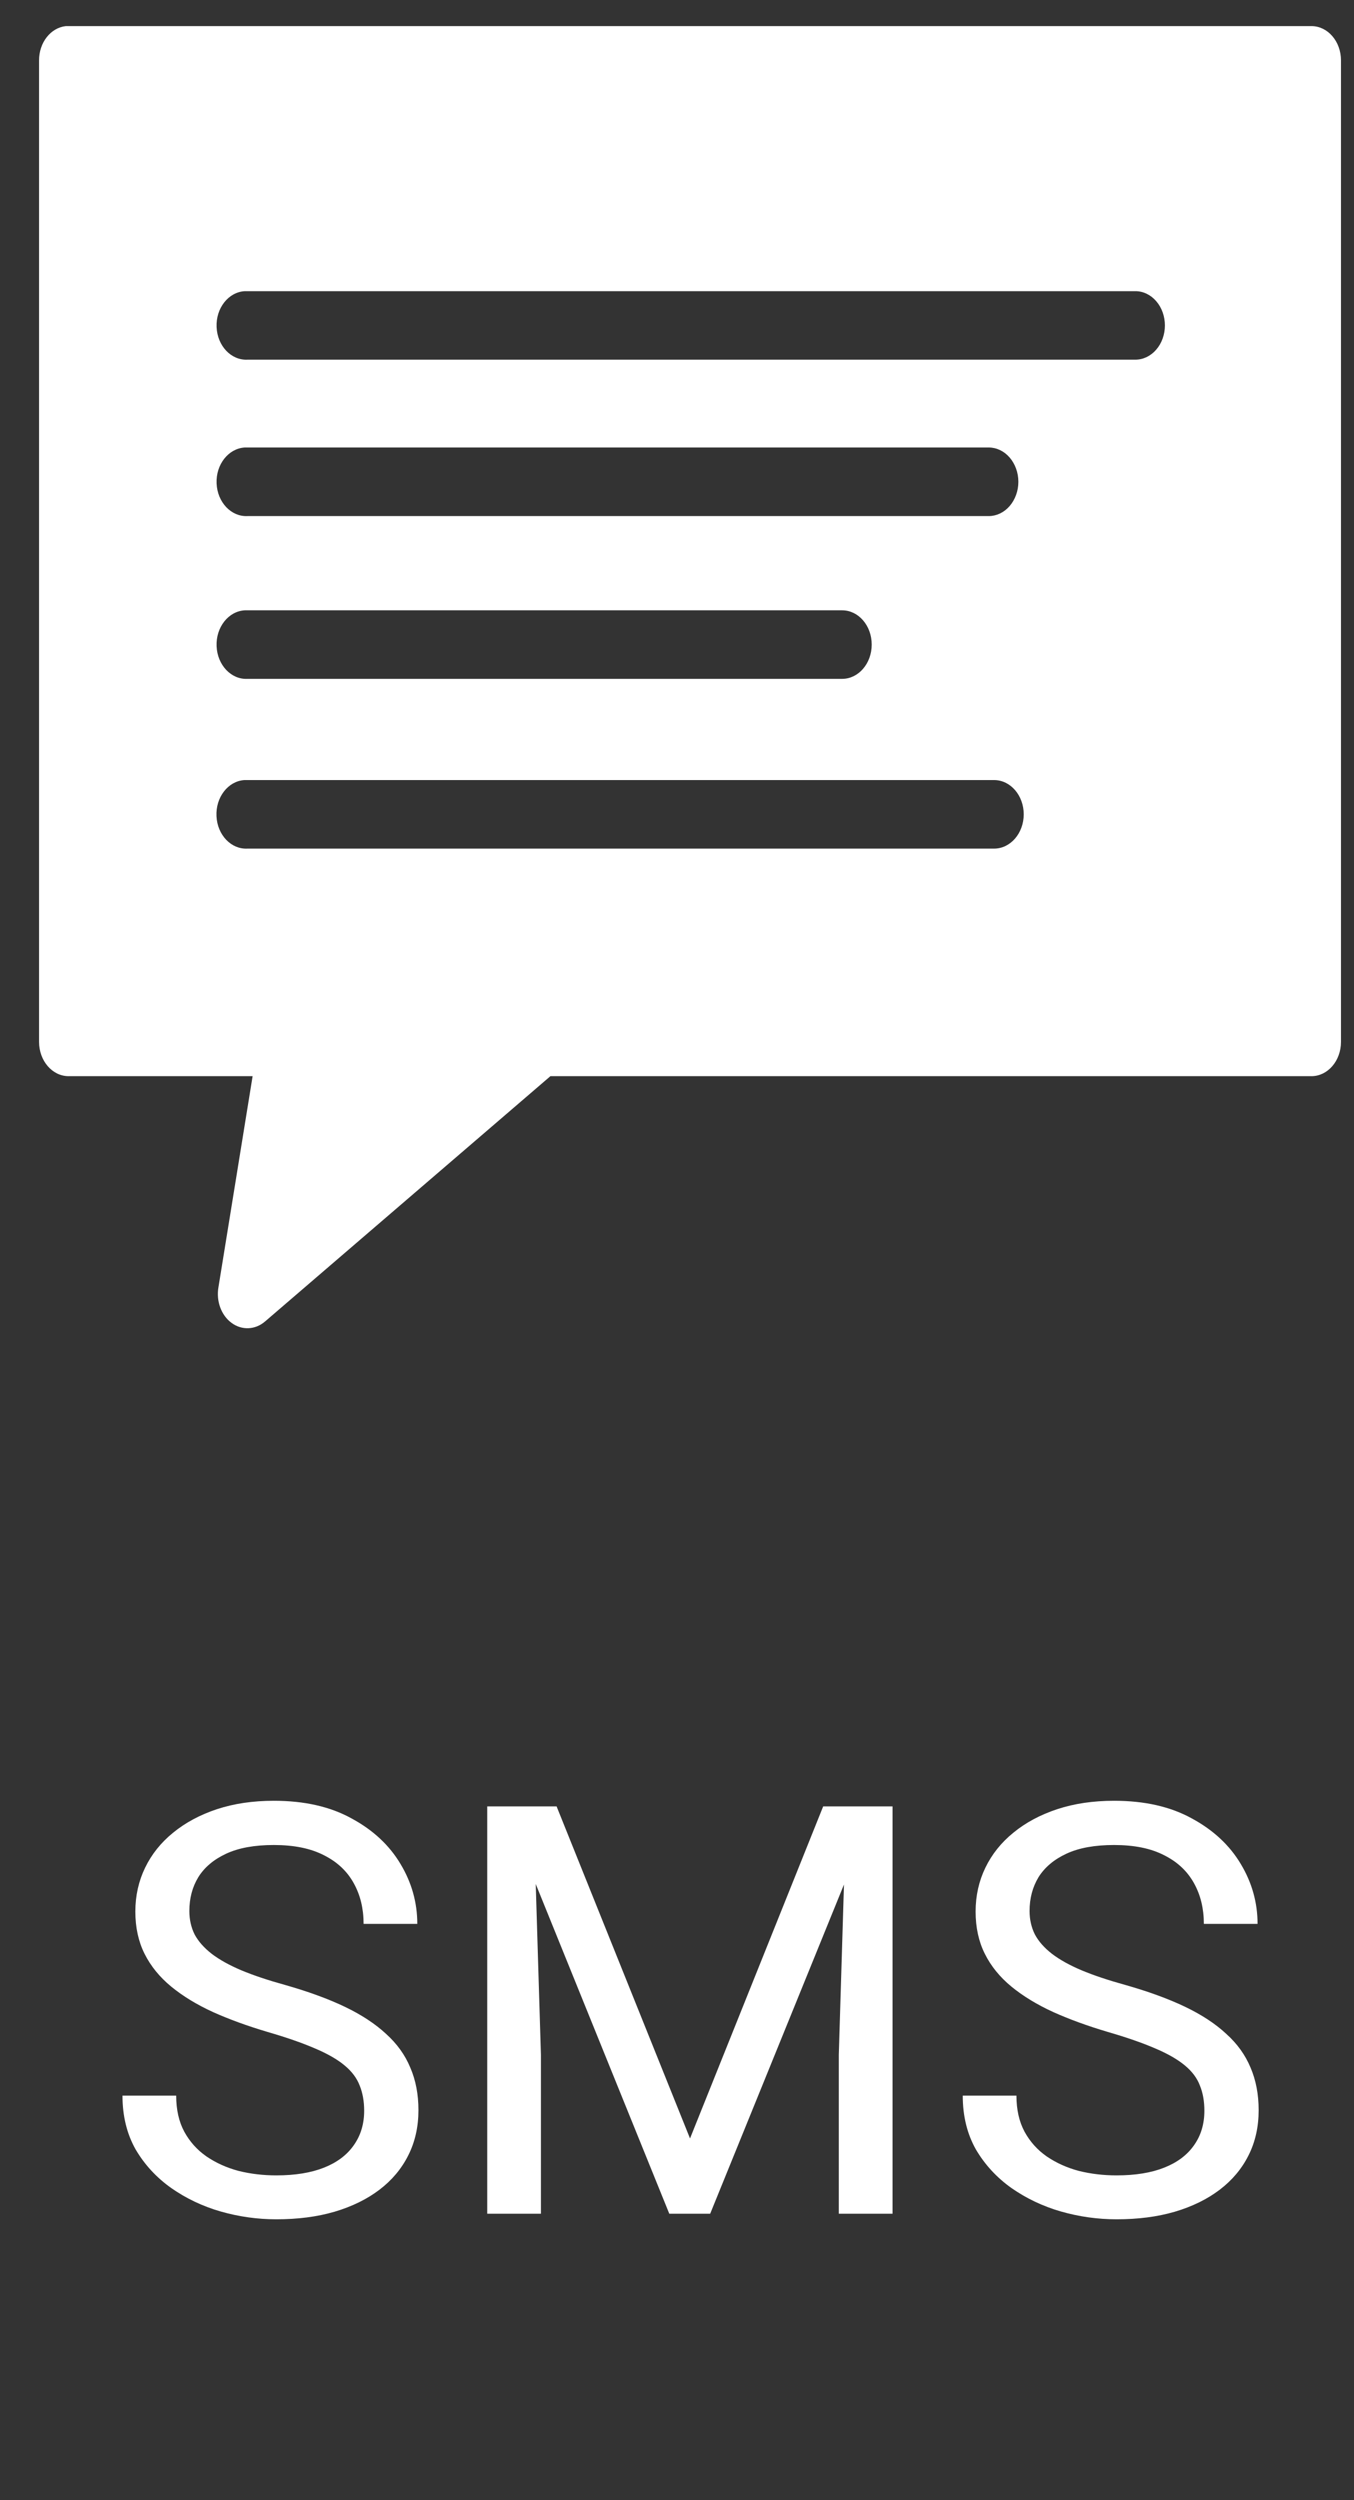 <svg width="26" height="48" viewBox="0 0 26 48" fill="none" xmlns="http://www.w3.org/2000/svg">
<rect x="0" y="0" width="26" height="48" fill="#333333" stroke="none"/>
<path fill-rule="evenodd" clip-rule="evenodd" d="M1.265 0.501C0.972 0.533 0.749 0.818 0.75 1.159V20.003C0.75 20.366 1.004 20.661 1.318 20.661H4.851L4.195 24.711C4.148 24.979 4.248 25.252 4.447 25.398C4.646 25.544 4.902 25.532 5.091 25.369L10.569 20.661H25.182H25.182C25.496 20.661 25.75 20.366 25.75 20.003V1.159C25.75 0.795 25.496 0.501 25.182 0.501H1.318C1.3 0.5 1.283 0.5 1.265 0.501L1.265 0.501ZM4.701 5.59C4.718 5.589 4.736 5.589 4.754 5.59H21.799C21.95 5.589 22.095 5.658 22.202 5.782C22.309 5.905 22.369 6.073 22.369 6.248C22.369 6.422 22.309 6.59 22.202 6.713C22.095 6.837 21.95 6.906 21.799 6.905H4.754C4.44 6.922 4.174 6.642 4.159 6.278C4.144 5.915 4.387 5.607 4.701 5.59L4.701 5.59ZM4.701 8.592V8.591C4.718 8.591 4.736 8.591 4.754 8.591H18.985C19.136 8.591 19.281 8.66 19.388 8.784C19.494 8.907 19.555 9.075 19.555 9.25C19.555 9.424 19.494 9.592 19.388 9.715C19.281 9.839 19.136 9.908 18.985 9.908H4.754C4.44 9.924 4.174 9.644 4.159 9.28C4.144 8.917 4.387 8.609 4.701 8.591L4.701 8.592ZM4.701 11.717C4.718 11.716 4.736 11.716 4.754 11.717H16.171C16.485 11.717 16.739 12.011 16.739 12.375C16.739 12.738 16.485 13.033 16.171 13.033H4.754C4.44 13.05 4.174 12.769 4.159 12.406C4.144 12.042 4.387 11.734 4.701 11.717L4.701 11.717ZM4.692 14.976V14.976C4.712 14.975 4.733 14.975 4.754 14.976H19.091C19.404 14.977 19.658 15.271 19.658 15.634C19.658 15.996 19.404 16.291 19.091 16.292H4.754C4.441 16.31 4.174 16.032 4.157 15.67C4.139 15.307 4.379 14.997 4.692 14.976L4.692 14.976Z" fill="white"/>
<path d="M6.993 40.523C6.993 40.341 6.964 40.18 6.907 40.04C6.853 39.897 6.756 39.768 6.617 39.653C6.481 39.539 6.291 39.429 6.047 39.326C5.807 39.222 5.503 39.116 5.134 39.009C4.748 38.894 4.398 38.767 4.087 38.627C3.775 38.484 3.509 38.321 3.287 38.139C3.065 37.956 2.895 37.747 2.776 37.51C2.658 37.274 2.599 37.004 2.599 36.699C2.599 36.395 2.662 36.114 2.787 35.856C2.912 35.598 3.091 35.374 3.324 35.185C3.561 34.991 3.842 34.841 4.167 34.733C4.493 34.626 4.857 34.572 5.258 34.572C5.845 34.572 6.343 34.685 6.751 34.911C7.163 35.133 7.476 35.425 7.691 35.786C7.906 36.144 8.013 36.527 8.013 36.935H6.982C6.982 36.642 6.919 36.382 6.794 36.157C6.669 35.928 6.479 35.748 6.225 35.62C5.97 35.487 5.648 35.421 5.258 35.421C4.889 35.421 4.585 35.476 4.345 35.587C4.105 35.698 3.926 35.849 3.808 36.039C3.693 36.228 3.636 36.445 3.636 36.688C3.636 36.853 3.67 37.004 3.738 37.14C3.809 37.272 3.919 37.396 4.065 37.51C4.216 37.625 4.406 37.73 4.635 37.827C4.868 37.924 5.145 38.017 5.467 38.106C5.911 38.232 6.294 38.371 6.617 38.525C6.939 38.679 7.204 38.853 7.412 39.046C7.623 39.236 7.779 39.453 7.879 39.696C7.983 39.936 8.035 40.208 8.035 40.513C8.035 40.831 7.97 41.12 7.841 41.377C7.712 41.635 7.528 41.855 7.288 42.038C7.048 42.221 6.76 42.362 6.423 42.462C6.09 42.559 5.718 42.607 5.306 42.607C4.944 42.607 4.588 42.557 4.237 42.457C3.89 42.357 3.573 42.206 3.287 42.006C3.004 41.805 2.776 41.558 2.604 41.265C2.436 40.967 2.352 40.624 2.352 40.233H3.383C3.383 40.502 3.435 40.733 3.539 40.926C3.643 41.116 3.784 41.274 3.963 41.399C4.146 41.524 4.352 41.617 4.581 41.678C4.814 41.736 5.056 41.764 5.306 41.764C5.668 41.764 5.974 41.714 6.225 41.614C6.475 41.514 6.665 41.37 6.794 41.184C6.926 40.998 6.993 40.778 6.993 40.523ZM9.684 34.68H10.688L13.25 41.055L15.807 34.68H16.816L13.637 42.5H12.852L9.684 34.68ZM9.356 34.68H10.242L10.387 39.449V42.5H9.356V34.68ZM16.252 34.68H17.139V42.5H16.107V39.449L16.252 34.68ZM23.127 40.523C23.127 40.341 23.099 40.18 23.041 40.04C22.988 39.897 22.891 39.768 22.752 39.653C22.615 39.539 22.426 39.429 22.182 39.326C21.942 39.222 21.638 39.116 21.269 39.009C20.882 38.894 20.533 38.767 20.222 38.627C19.91 38.484 19.643 38.321 19.421 38.139C19.199 37.956 19.029 37.747 18.911 37.51C18.793 37.274 18.734 37.004 18.734 36.699C18.734 36.395 18.797 36.114 18.922 35.856C19.047 35.598 19.226 35.374 19.459 35.185C19.695 34.991 19.976 34.841 20.302 34.733C20.628 34.626 20.991 34.572 21.393 34.572C21.98 34.572 22.477 34.685 22.886 34.911C23.297 35.133 23.611 35.425 23.826 35.786C24.041 36.144 24.148 36.527 24.148 36.935H23.117C23.117 36.642 23.054 36.382 22.929 36.157C22.803 35.928 22.614 35.748 22.359 35.62C22.105 35.487 21.783 35.421 21.393 35.421C21.024 35.421 20.719 35.476 20.48 35.587C20.24 35.698 20.061 35.849 19.942 36.039C19.828 36.228 19.77 36.445 19.77 36.688C19.77 36.853 19.805 37.004 19.873 37.14C19.944 37.272 20.053 37.396 20.2 37.51C20.351 37.625 20.54 37.73 20.77 37.827C21.002 37.924 21.28 38.017 21.602 38.106C22.046 38.232 22.429 38.371 22.752 38.525C23.074 38.679 23.339 38.853 23.546 39.046C23.758 39.236 23.913 39.453 24.014 39.696C24.117 39.936 24.169 40.208 24.169 40.513C24.169 40.831 24.105 41.12 23.976 41.377C23.847 41.635 23.663 41.855 23.423 42.038C23.183 42.221 22.895 42.362 22.558 42.462C22.225 42.559 21.853 42.607 21.441 42.607C21.079 42.607 20.723 42.557 20.372 42.457C20.025 42.357 19.708 42.206 19.421 42.006C19.139 41.805 18.911 41.558 18.739 41.265C18.571 40.967 18.487 40.624 18.487 40.233H19.518C19.518 40.502 19.57 40.733 19.674 40.926C19.778 41.116 19.919 41.274 20.098 41.399C20.281 41.524 20.487 41.617 20.716 41.678C20.949 41.736 21.19 41.764 21.441 41.764C21.803 41.764 22.109 41.714 22.359 41.614C22.61 41.514 22.8 41.37 22.929 41.184C23.061 40.998 23.127 40.778 23.127 40.523Z" fill="white"/>
</svg>
